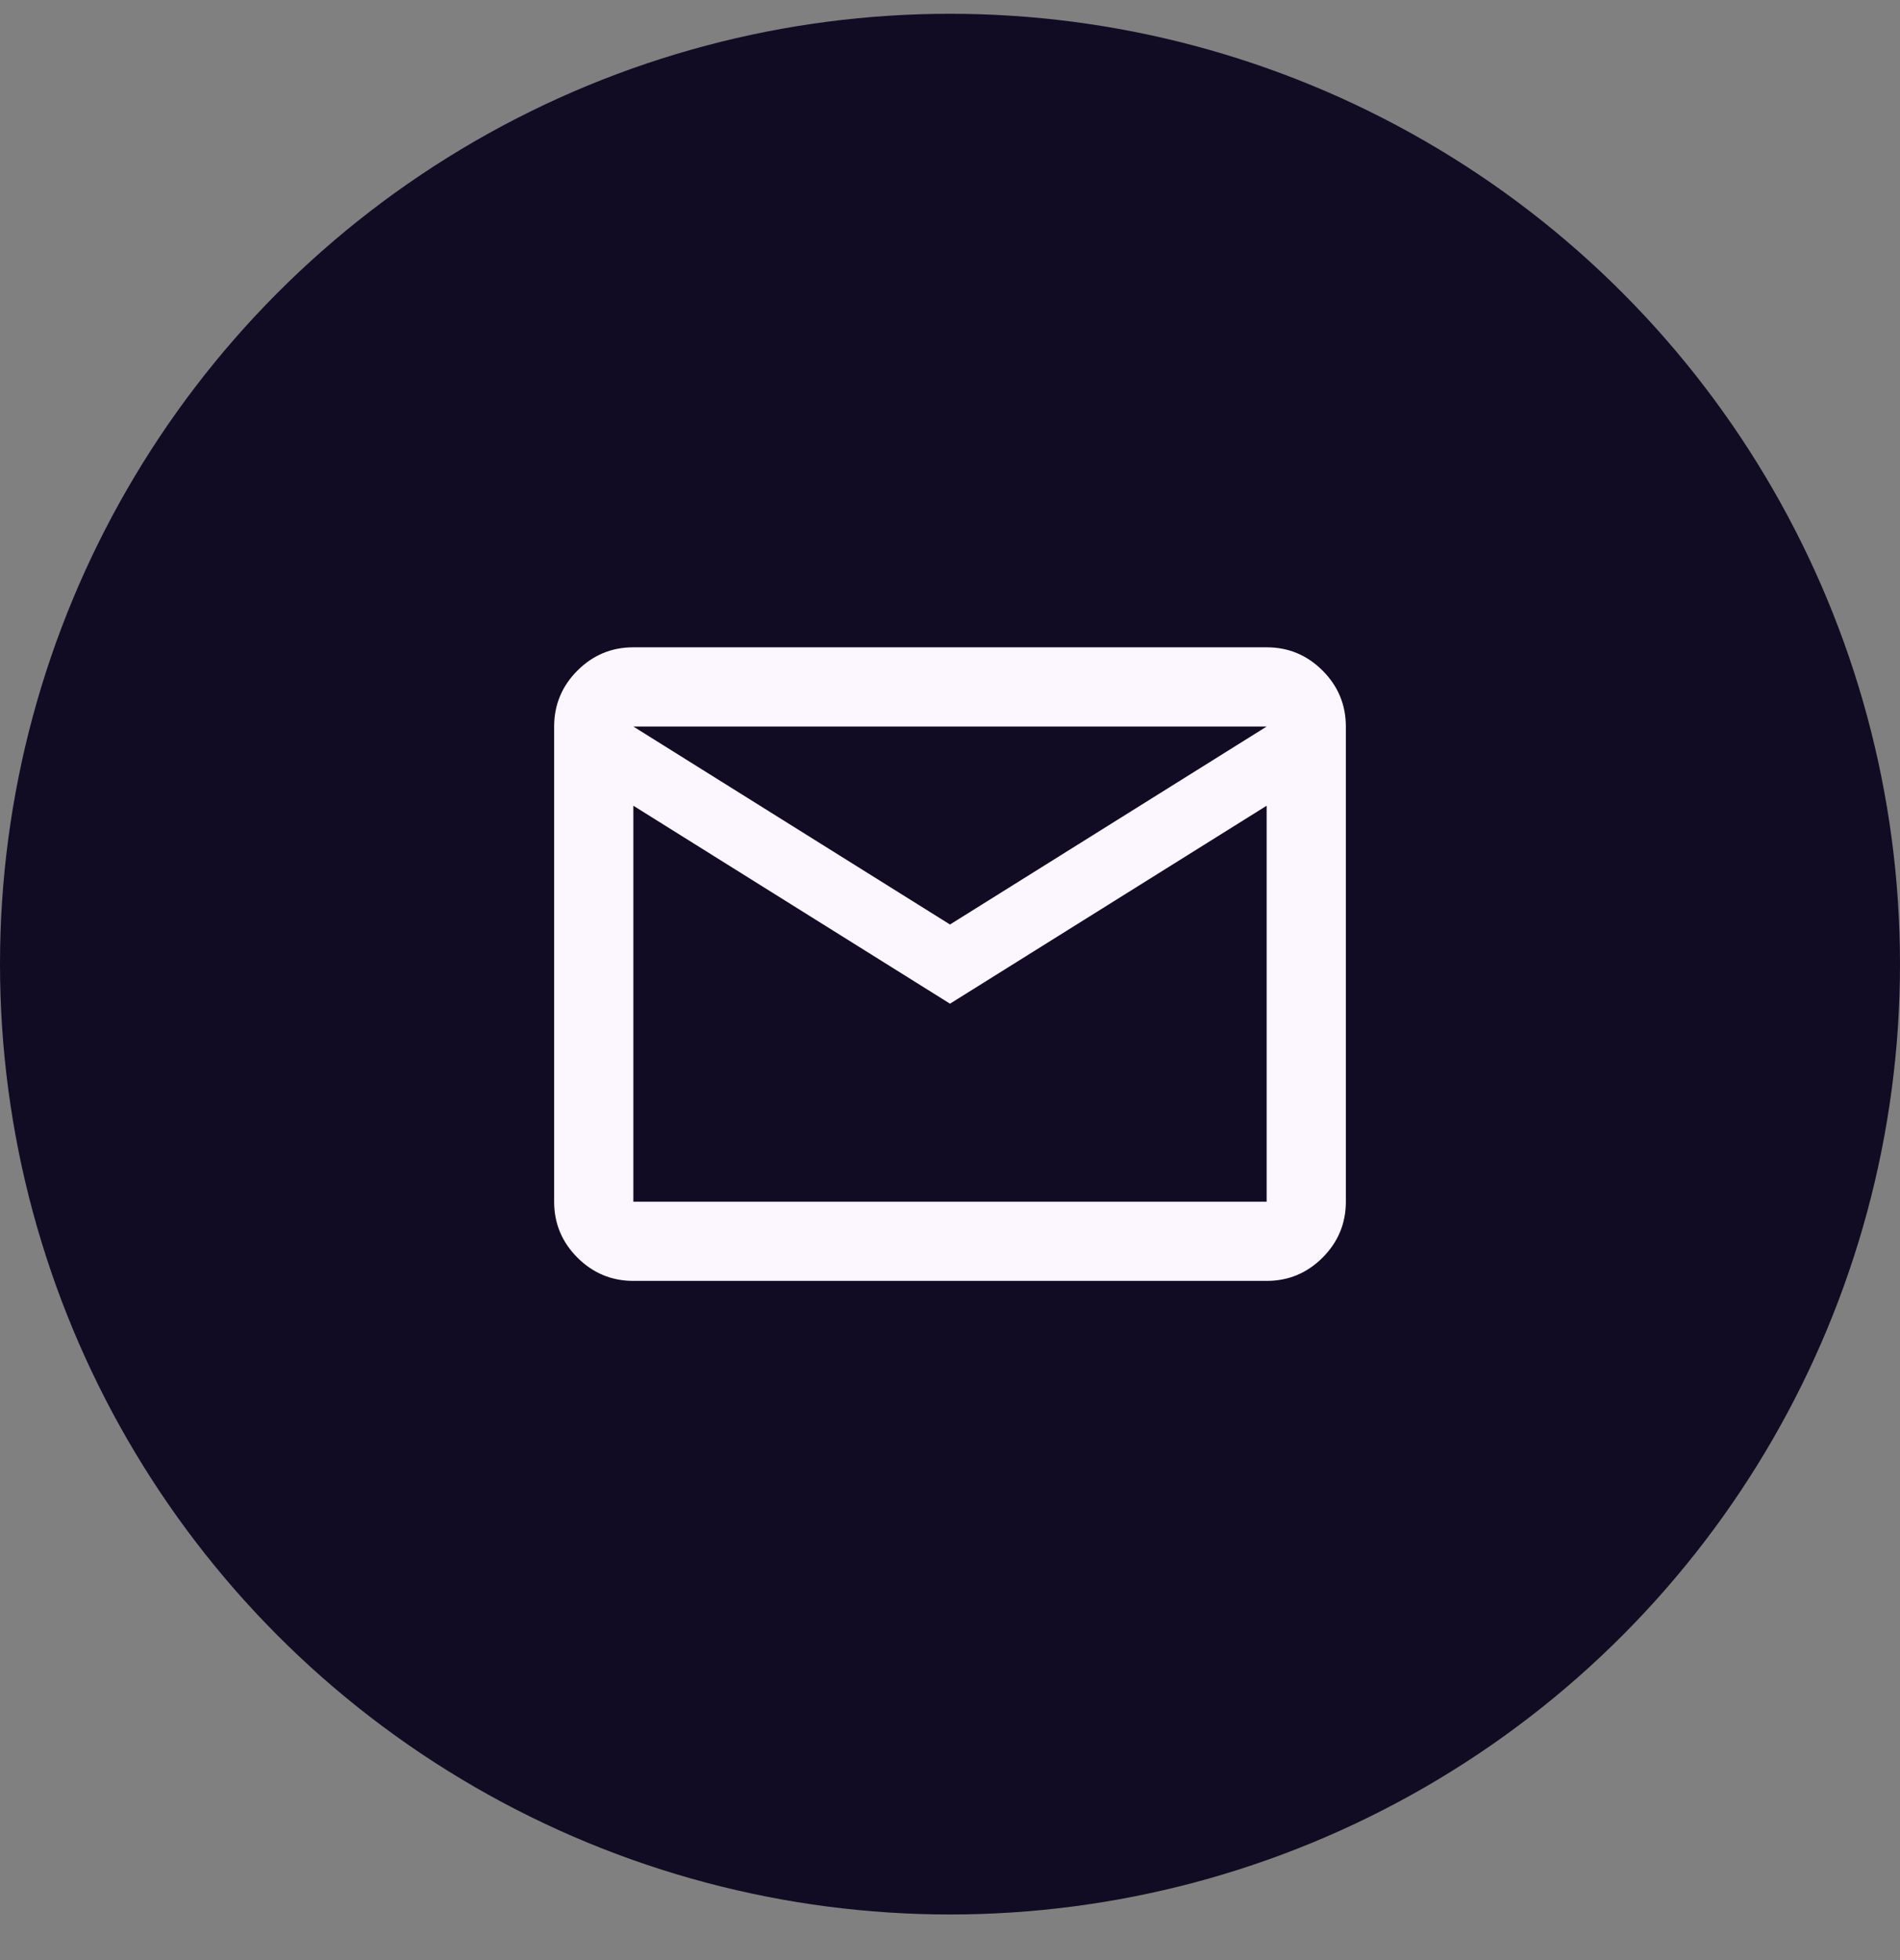 <svg width="32" height="33" viewBox="0 0 32 33" fill="none" xmlns="http://www.w3.org/2000/svg">
<rect x="0" y="0" width="32" height="33" fill="#808080" stroke="none"/>
<circle cx="16" cy="16.232" r="16" fill="#110C24"/>
<path d="M10.667 21.565C10.3 21.565 9.986 21.434 9.725 21.173C9.464 20.912 9.333 20.598 9.333 20.232V12.232C9.333 11.865 9.464 11.551 9.725 11.29C9.986 11.029 10.3 10.898 10.667 10.898H21.333C21.7 10.898 22.014 11.029 22.275 11.29C22.536 11.551 22.667 11.865 22.667 12.232V20.232C22.667 20.598 22.536 20.912 22.275 21.173C22.014 21.434 21.7 21.565 21.333 21.565H10.667ZM16 16.898L10.667 13.565V20.232H21.333V13.565L16 16.898ZM16 15.565L21.333 12.232H10.667L16 15.565ZM10.667 13.565V12.232V20.232V13.565Z" fill="#FCF7FF"/>
</svg>
